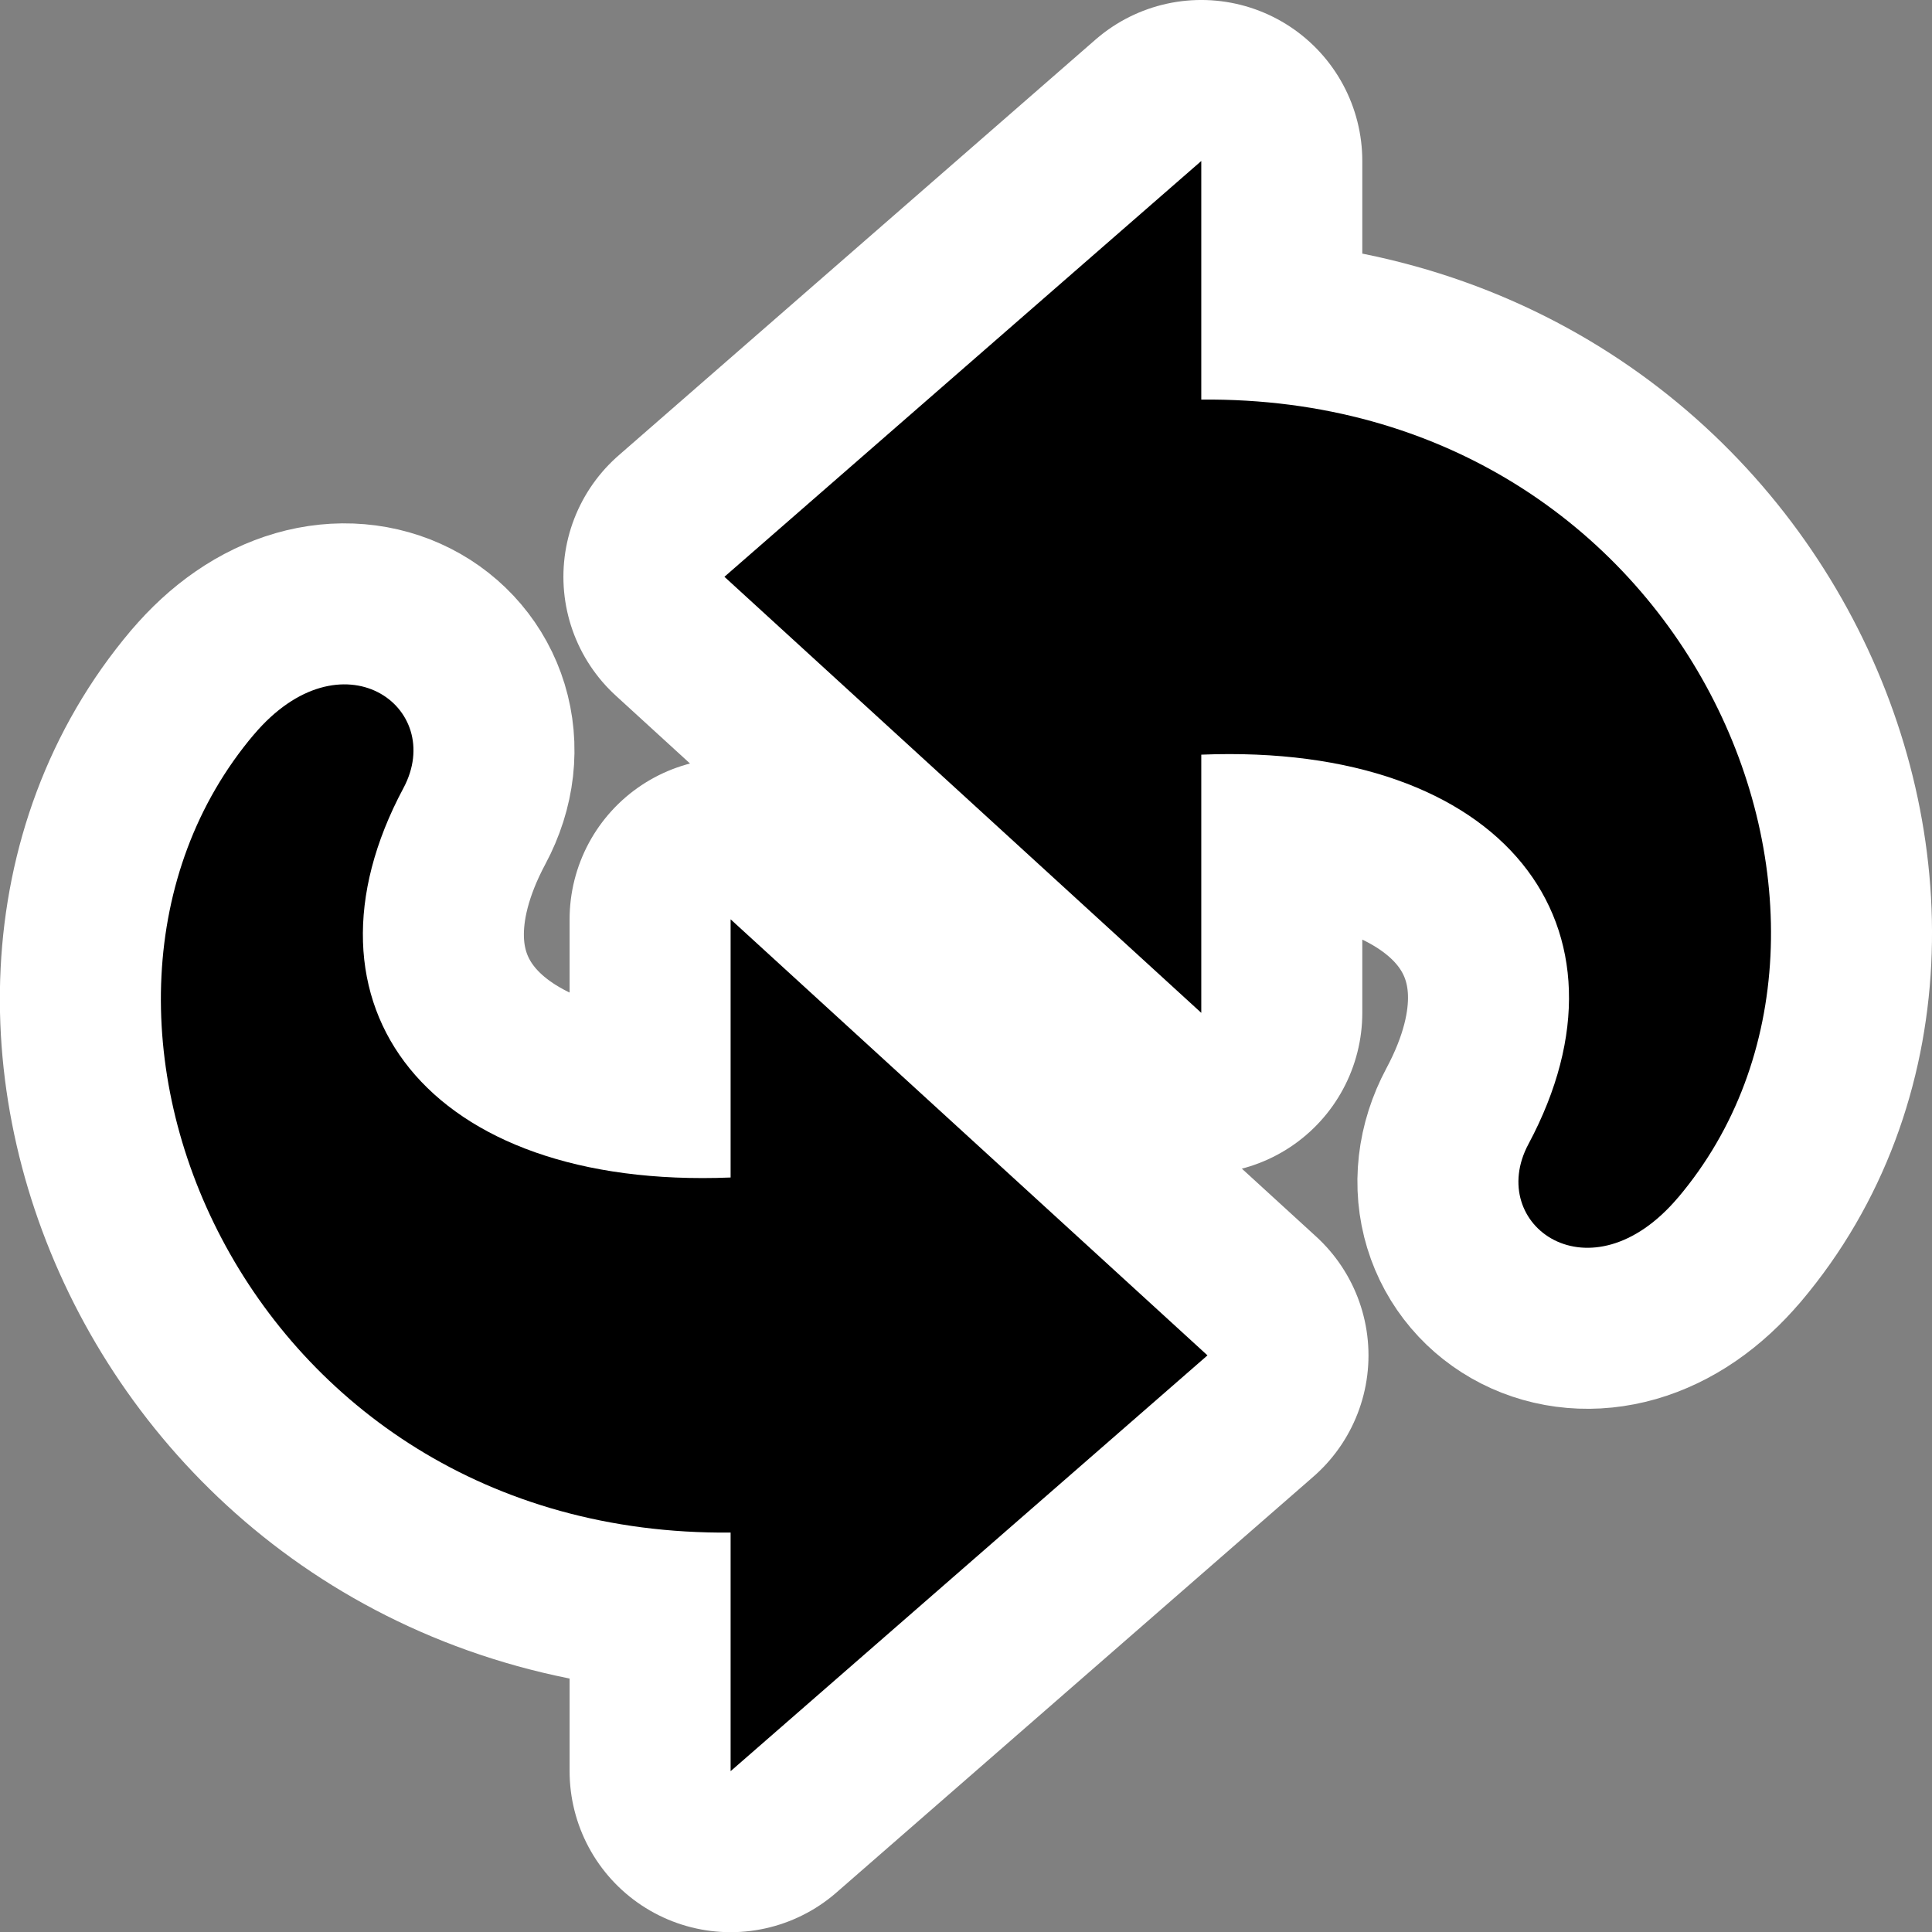 <?xml version="1.0" encoding="UTF-8" standalone="no"?>
<!-- Created with Inkscape (http://www.inkscape.org/) -->

<svg
   xmlns:dc="http://purl.org/dc/elements/1.1/"
   xmlns:cc="http://creativecommons.org/ns#"
   xmlns:rdf="http://www.w3.org/1999/02/22-rdf-syntax-ns#"
   xmlns:svg="http://www.w3.org/2000/svg"
   xmlns="http://www.w3.org/2000/svg"
   xmlns:xlink="http://www.w3.org/1999/xlink"
   version="1.0"
   width="48"
   height="48"
   id="svg11300">
  <rect width="100%" height="100%" fill="#808080" stroke="none"/>
  <defs
     id="defs3">
    <linearGradient
       id="linearGradient2790">
      <stop
         id="stop2792"
         style="stop-color:#dabce7;stop-opacity:1"
         offset="0" />
      <stop
         id="stop2794"
         style="stop-color:#efe8ef;stop-opacity:1"
         offset="1" />
    </linearGradient>
    <linearGradient
       id="linearGradient1913">
      <stop
         id="stop1915"
         style="stop-color:#73d216;stop-opacity:1"
         offset="0" />
      <stop
         id="stop1917"
         style="stop-color:#8ae234;stop-opacity:1"
         offset="1" />
    </linearGradient>
    <linearGradient
       id="linearGradient5891">
      <stop
         id="stop5893"
         style="stop-color:#ffffff;stop-opacity:1"
         offset="0" />
      <stop
         id="stop5895"
         style="stop-color:#ffffff;stop-opacity:0"
         offset="1" />
    </linearGradient>
    <linearGradient
       id="linearGradient5132">
      <stop
         id="stop5134"
         style="stop-color:#ffffff;stop-opacity:1"
         offset="0" />
      <stop
         id="stop5136"
         style="stop-color:#ffffff;stop-opacity:0"
         offset="1" />
    </linearGradient>
    <linearGradient
       id="linearGradient8662">
      <stop
         id="stop8664"
         style="stop-color:#000000;stop-opacity:1"
         offset="0" />
      <stop
         id="stop8666"
         style="stop-color:#000000;stop-opacity:0"
         offset="1" />
    </linearGradient>
    <radialGradient
       cx="24.837"
       cy="36.421"
       r="15.645"
       fx="24.837"
       fy="36.421"
       id="radialGradient8668"
       xlink:href="#linearGradient8662"
       gradientUnits="userSpaceOnUse"
       gradientTransform="matrix(1,0,0,0.537,0,16.873)" />
    <linearGradient
       x1="21.552"
       y1="29.205"
       x2="18.072"
       y2="55.692"
       id="linearGradient5138"
       xlink:href="#linearGradient5132"
       gradientUnits="userSpaceOnUse" />
    <linearGradient
       x1="15.457"
       y1="8.734"
       x2="25.561"
       y2="13.526"
       id="linearGradient5897"
       xlink:href="#linearGradient5891"
       gradientUnits="userSpaceOnUse"
       gradientTransform="matrix(-1.431,0,0,1.43,50.646,2.355)" />
    <linearGradient
       x1="13.188"
       y1="35.938"
       x2="17.938"
       y2="38.875"
       id="linearGradient1919"
       xlink:href="#linearGradient1913"
       gradientUnits="userSpaceOnUse" />
  </defs>
  <g
     id="layer1">
    <g
       transform="matrix(-0.733,0,0,0.733,50.044,-0.088)"
       id="g2776"
       style="fill:#000000;fill-opacity:1;stroke:none">
      <path
         d="M 11.395,40.711 C 3.514,31.385 10.982,13.507 27.556,13.664 l 0,-8.087 16.163,14.093 -16.163,14.78 0,-8.751 c -10.289,-0.416 -15.016,5.858 -11.09,13.198 1.468,2.746 -2.102,5.326 -5.071,1.812 z"
         id="path3007"
         style="color:#000000;fill:#000000;fill-opacity:1;fill-rule:nonzero;stroke:#ffffff;stroke-width:10.915;stroke-linecap:round;stroke-linejoin:round;stroke-miterlimit:4;stroke-opacity:1;stroke-dasharray:none;marker:none;visibility:visible;display:block;overflow:visible" />
      <path
         d="m 59.67,25.019 c 7.881,9.326 0.413,27.204 -16.161,27.047 l 0,8.087 -16.163,-14.093 16.163,-14.78 0,8.751 c 10.289,0.416 15.016,-5.858 11.09,-13.198 -1.468,-2.746 2.102,-5.326 5.071,-1.812 z"
         id="path3009"
         style="color:#000000;fill:#000000;fill-opacity:1;fill-rule:nonzero;stroke:#ffffff;stroke-width:10.915;stroke-linecap:round;stroke-linejoin:round;stroke-miterlimit:4;stroke-opacity:1;stroke-dasharray:none;marker:none;visibility:visible;display:block;overflow:visible" />
      <path
         d="M 11.395,40.711 C 3.514,31.385 10.982,13.507 27.556,13.664 l 0,-8.087 16.163,14.093 -16.163,14.78 0,-8.751 c -10.289,-0.416 -15.016,5.858 -11.09,13.198 1.468,2.746 -2.102,5.326 -5.071,1.812 z"
         id="path1432"
         style="color:#000000;fill:#000000;fill-opacity:1;fill-rule:nonzero;stroke:none;stroke-width:1;marker:none;visibility:visible;display:block;overflow:visible" />
      <path
         d="m 59.67,25.019 c 7.881,9.326 0.413,27.204 -16.161,27.047 l 0,8.087 -16.163,-14.093 16.163,-14.78 0,8.751 c 10.289,0.416 15.016,-5.858 11.09,-13.198 -1.468,-2.746 2.102,-5.326 5.071,-1.812 z"
         id="path3005"
         style="color:#000000;fill:#000000;fill-opacity:1;fill-rule:nonzero;stroke:none;stroke-width:1;marker:none;visibility:visible;display:block;overflow:visible" />
    </g>
  </g>
</svg>
